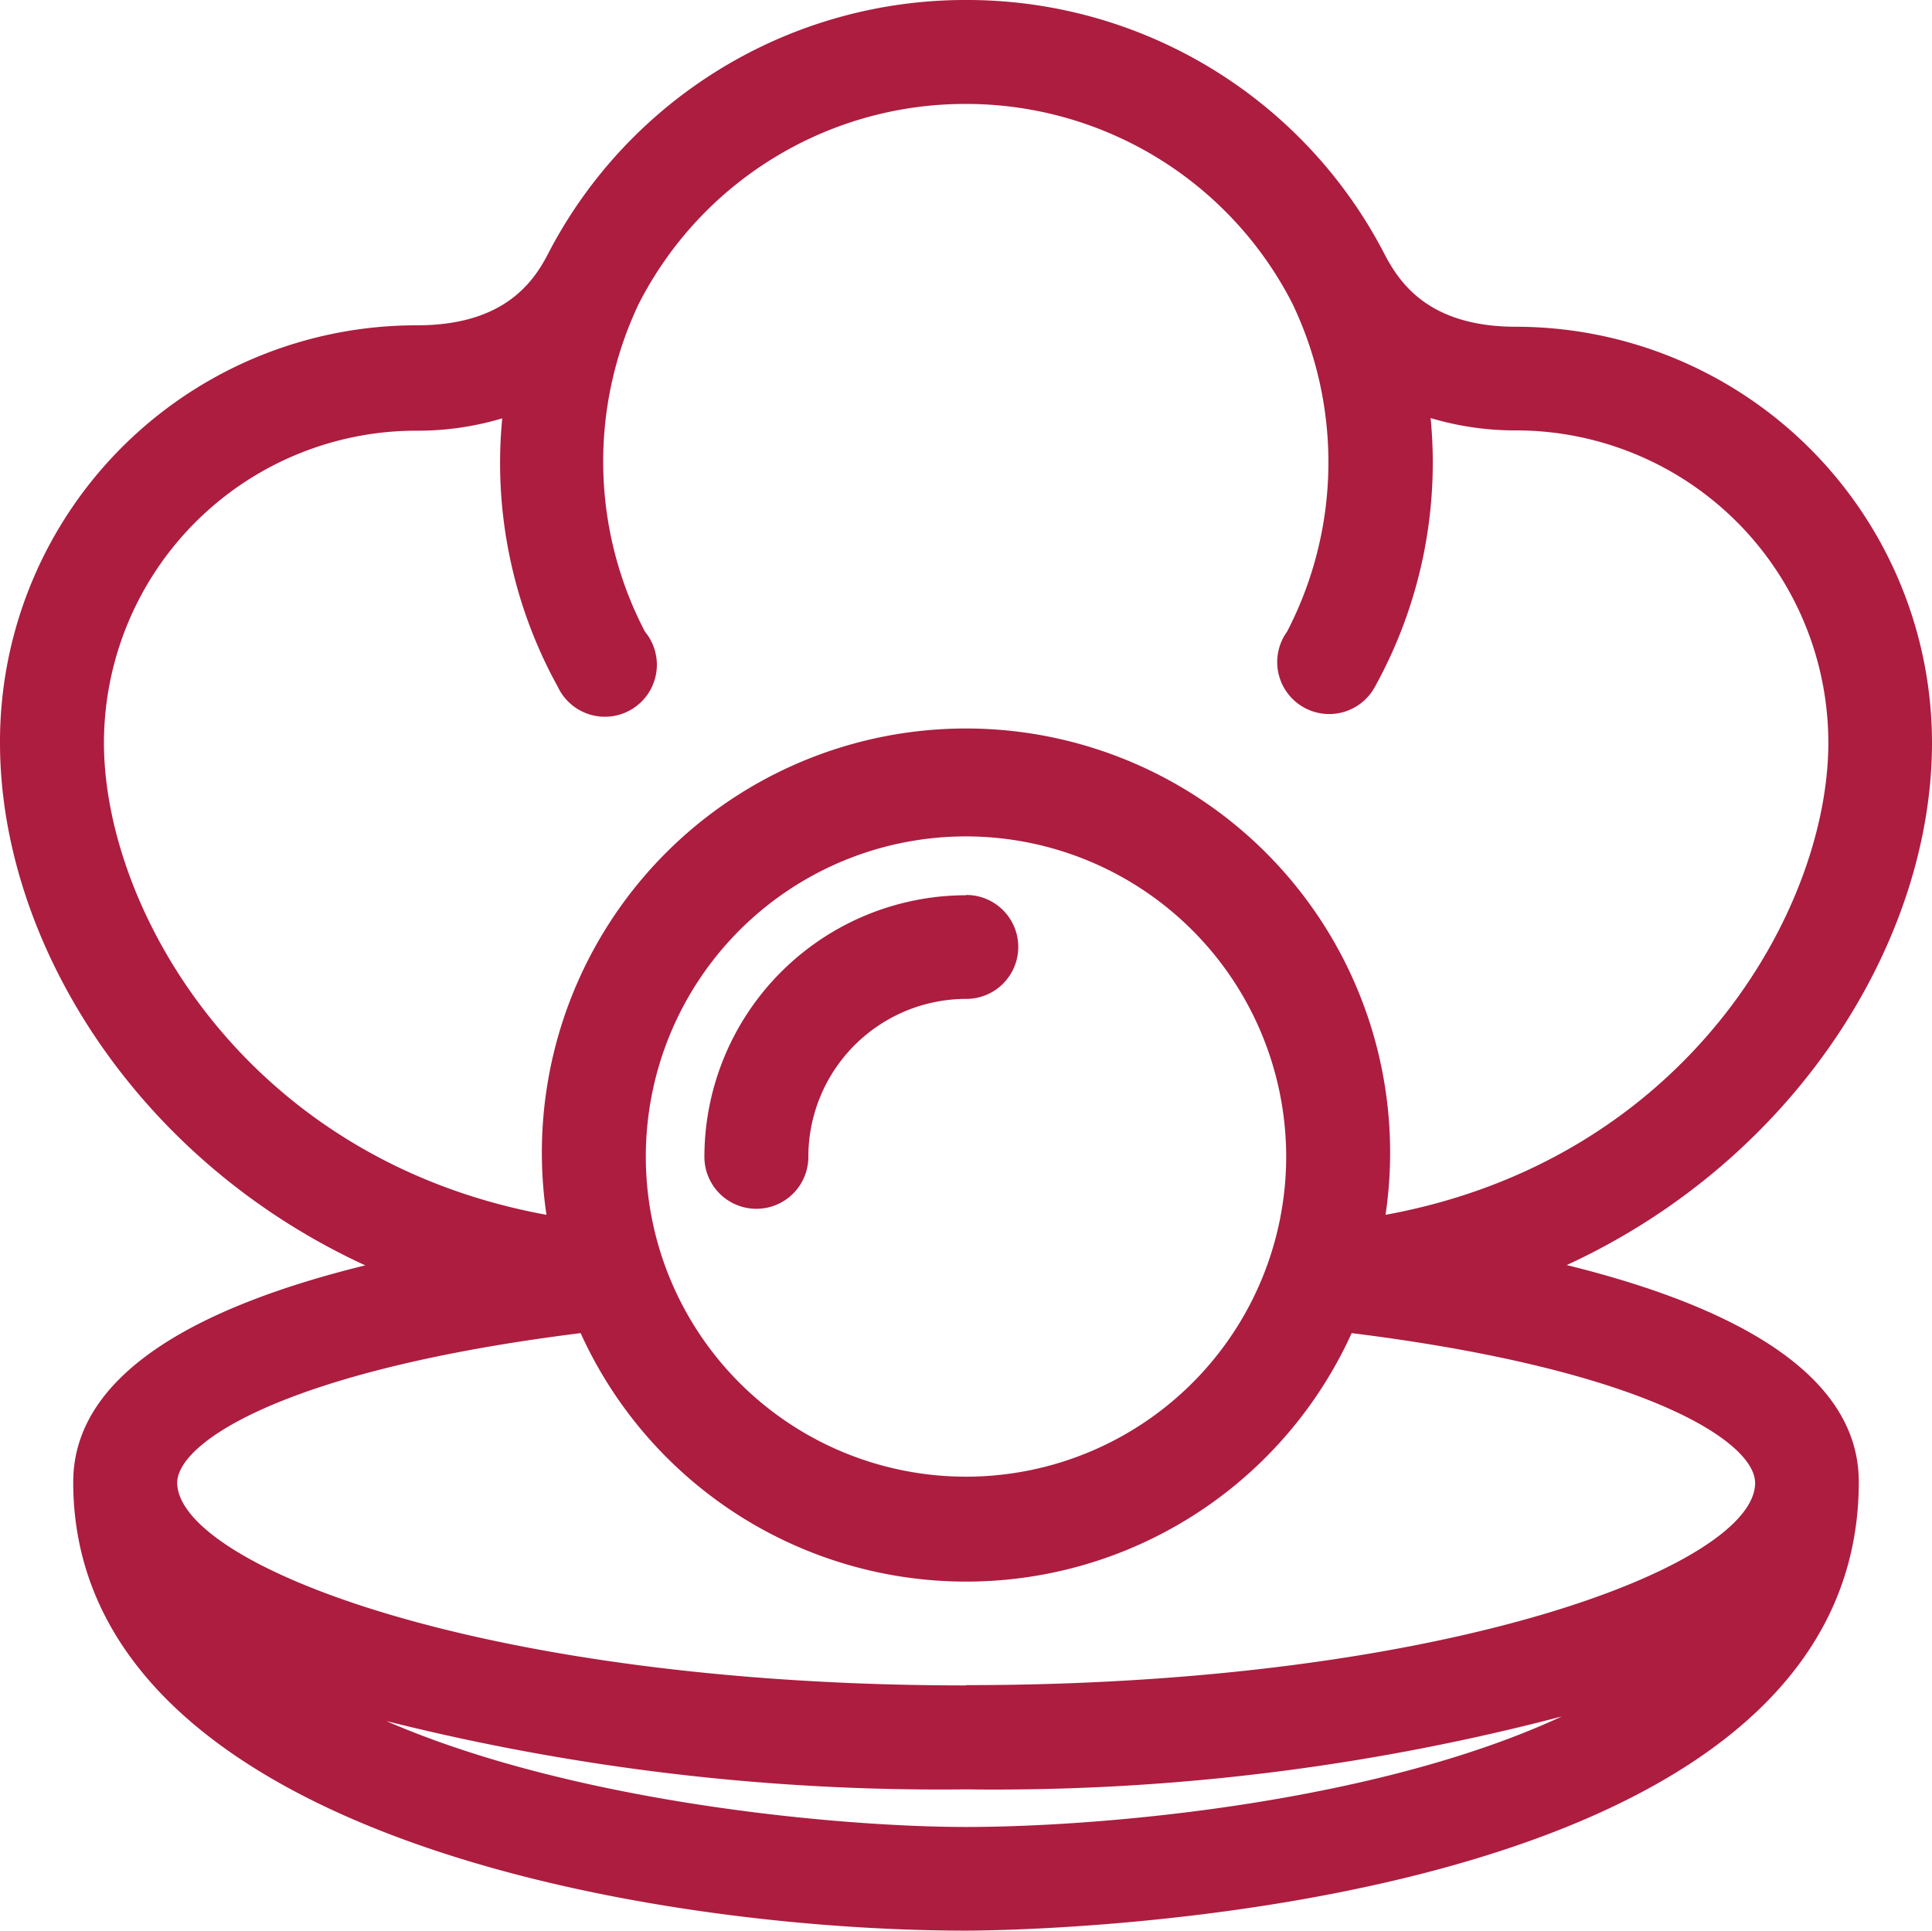 <svg xmlns="http://www.w3.org/2000/svg" viewBox="0 0 67.28 67.24"><path d="M54.56,44.06c8-3.69,12.72-11.32,12.72-18.2A14.5,14.5,0,0,0,52.8,11.38c-2.94,0-4-1.42-4.56-2.48h0l0,0v0A16.36,16.36,0,0,0,33.64,0h0A16.36,16.36,0,0,0,19.08,8.85h0l0,0c-.55,1.07-1.62,2.48-4.56,2.48A14.5,14.5,0,0,0,0,25.87c0,6.88,4.7,14.51,12.72,18.2C7.14,45.44,2.55,47.75,2.55,51.62c0,0,0,0,0,.05C2.61,64,22.91,67.24,33.64,67.24c1.27,0,31.09-.18,31.09-15.62C64.74,47.75,60.15,45.44,54.56,44.06ZM3.62,25.87A10.88,10.88,0,0,1,14.49,15a10.23,10.23,0,0,0,3-.43,16.13,16.13,0,0,0,1.94,9.36A1.81,1.81,0,1,0,22.46,22a12.8,12.8,0,0,1-.22-11.41v0A12.76,12.76,0,0,1,33.64,3.62h0A12.76,12.76,0,0,1,45,10.56v0h0A12.8,12.8,0,0,1,44.82,22a1.81,1.81,0,1,0,3.06,1.92,16.13,16.13,0,0,0,1.94-9.36,10.26,10.26,0,0,0,3,.43A10.88,10.88,0,0,1,63.67,25.87c0,5.79-4.92,14.52-15.42,16.44a14.77,14.77,0,1,0-29.22,0C8.54,40.39,3.62,31.66,3.62,25.87ZM44.79,40.28A11.15,11.15,0,1,1,33.64,29.13,11.16,11.16,0,0,1,44.79,40.28ZM33.64,63.63c-4.35,0-13.62-.83-20.19-3.69a79.17,79.17,0,0,0,20.19,2.38,77.86,77.86,0,0,0,20.75-2.54C47.91,62.79,38.41,63.63,33.64,63.63Zm0-4.93c-16.73,0-27.42-4.17-27.47-7.05v0h0c0-1.43,3.8-3.94,14.05-5.22a14.74,14.74,0,0,0,26.85,0c10.27,1.28,14.05,3.79,14.05,5.22C61.12,54.51,50.42,58.69,33.64,58.69Zm0-27.52a9.12,9.12,0,0,0-9.11,9.11,1.81,1.81,0,1,0,3.62,0,5.5,5.5,0,0,1,5.5-5.5,1.81,1.81,0,0,0,0-3.62Z" fill="#ac1d40"/></svg>